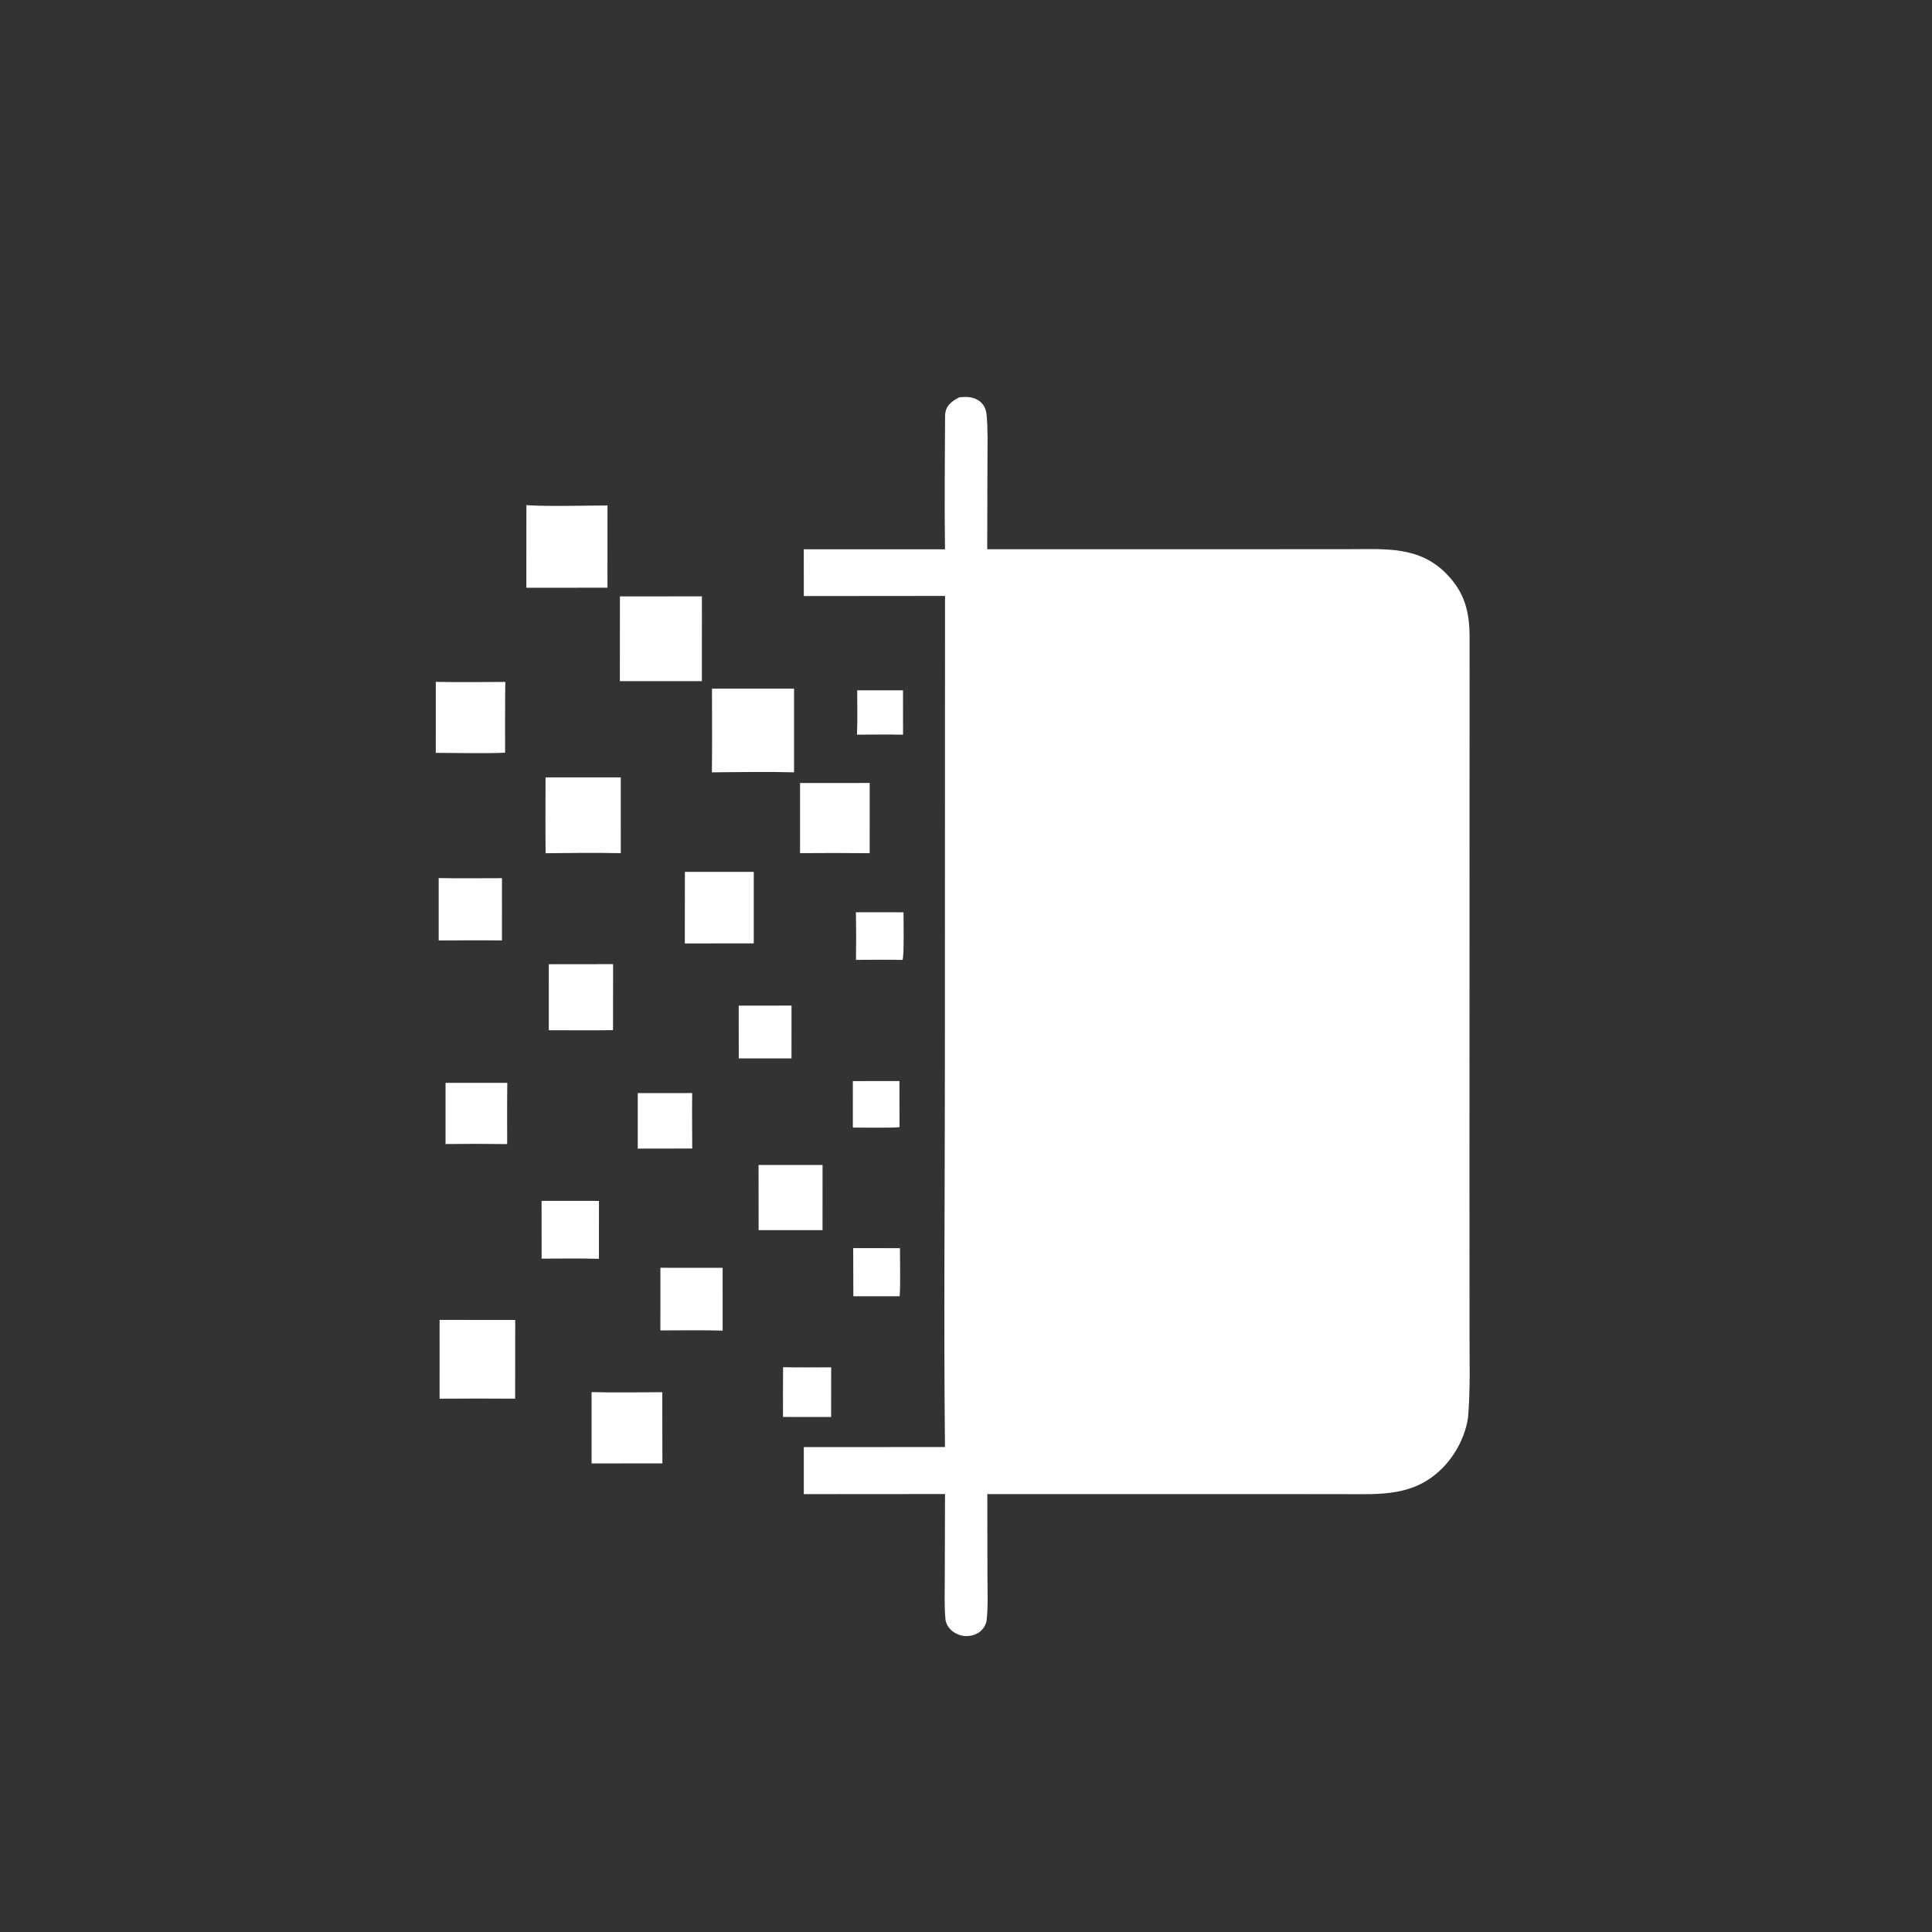 <svg xmlns="http://www.w3.org/2000/svg" version="1.10" style="display: block;" viewBox="0 0 2048 2048" width="1024" height="1024" preserveAspectRatio="none">
<rect x="0" y="0" width="2048" height="2048" fill="#333333" stroke="none"/>
<path transform="translate(0,0)" fill="transparent" d="M 0 0 L 2048 0 L 2048 2048 L 0 2048 L 0 0 z"/>
<path transform="translate(0,0)" fill="rgb(255,255,255)" d="M 1017.05 421.14 C 1018.60 420.99 1020.15 420.88 1021.70 420.80 C 1034.34 420.23 1044.46 426.24 1045.78 439.31 C 1047.38 455.07 1046.75 471.76 1046.75 487.62 L 1046.49 582.25 L 1346.94 582.21 L 1431.02 582.16 C 1468.88 582.15 1504.57 578.76 1533.53 608.52 C 1552.56 628.09 1557.71 648.18 1557.81 674.91 L 1557.69 1243.54 L 1557.74 1411.51 C 1557.75 1440.71 1558.68 1473.49 1556.22 1502.33 C 1553.49 1521.91 1543.17 1541.77 1529.65 1555.59 C 1499.28 1586.61 1464.16 1583.89 1423.98 1583.86 L 1353.50 1583.78 L 1093.50 1583.79 L 1046.60 1583.79 L 1046.73 1672.01 C 1046.75 1687.24 1047.58 1703.49 1045.75 1718.40 C 1043.43 1728.62 1034.91 1733.97 1025.26 1734.32 C 1014.58 1734.72 1003.20 1727.09 1002.18 1716.09 C 1000.92 1702.52 1001.51 1686.99 1001.51 1672.97 L 1001.76 1583.73 L 852.07 1583.84 L 852.06 1533.97 L 1001.72 1533.94 C 1000.31 1401.06 1001.61 1266.10 1001.62 1132.99 L 1001.77 631.71 L 852.07 631.85 L 852.04 582.26 L 1001.73 582.30 C 1001.11 535.75 1001.59 487.89 1001.82 441.23 C 1001.88 430.70 1008.09 425.53 1017.05 421.14 z"/>
<path transform="translate(0,0)" fill="transparent" d="M 1046.53 631.77 L 1338.15 631.81 L 1425.91 631.72 C 1438.25 631.71 1462.21 631.06 1473.62 632.33 C 1482.05 633.19 1490.03 636.54 1496.55 641.94 C 1505.05 648.92 1509.17 656.98 1509.58 667.91 C 1510.23 684.76 1509.98 702.15 1509.98 719.04 L 1509.96 811.52 L 1509.96 1101.53 L 1509.95 1361.49 L 1510.01 1442.74 C 1510.02 1468.53 1514.40 1499.49 1496.75 1519.98 C 1477.67 1538.52 1444.78 1534.03 1419.85 1534 L 1336.74 1533.95 L 1046.59 1533.98 L 1046.53 631.77 z"/>
<path transform="translate(0,0)" fill="rgb(255,255,255)" d="M 657.14 632.23 L 744.05 632.14 L 744.01 722.03 L 657.08 722.06 L 657.14 632.23 z"/>
<path transform="translate(0,0)" fill="rgb(255,255,255)" d="M 754.72 730.01 L 841.75 730.04 L 841.73 818.69 C 813.74 817.96 782.75 818.43 754.63 818.70 C 755.05 789.42 754.71 759.35 754.72 730.01 z"/>
<path transform="translate(0,0)" fill="rgb(255,255,255)" d="M 557.99 535.48 C 582.16 537.03 618.90 535.88 643.98 535.82 L 643.93 622.98 L 557.96 623.04 L 557.99 535.48 z"/>
<path transform="translate(0,0)" fill="rgb(255,255,255)" d="M 465.99 1399.15 L 546.17 1399.20 L 546.07 1482.67 C 519.38 1482.47 492.68 1482.47 465.98 1482.69 L 465.99 1399.15 z"/>
<path transform="translate(0,0)" fill="rgb(255,255,255)" d="M 578.30 824.06 L 658.05 824.04 L 658.04 904.40 C 632.08 903.86 604.34 904.14 578.36 904.46 C 578.04 877.84 578.30 850.72 578.30 824.06 z"/>
<path transform="translate(0,0)" fill="rgb(255,255,255)" d="M 627.09 1475.68 C 651.25 1476.35 677.72 1475.83 702.05 1475.80 L 702.15 1551.23 L 627.10 1551.29 L 627.09 1475.68 z"/>
<path transform="translate(0,0)" fill="rgb(255,255,255)" d="M 726.01 924.21 L 799.03 924.22 L 799.02 1000.03 L 725.93 1000.07 L 726.01 924.21 z"/>
<path transform="translate(0,0)" fill="rgb(255,255,255)" d="M 461.97 722.81 C 485.83 723.36 511.64 722.88 535.66 722.88 C 535.28 747.70 535.47 773.03 535.42 797.88 C 513.52 798.92 484.40 798.08 461.96 798.07 L 461.97 722.81 z"/>
<path transform="translate(0,0)" fill="rgb(255,255,255)" d="M 848.08 830.02 L 921.90 829.98 L 921.89 904.43 C 897.28 904.17 872.68 904.15 848.07 904.37 L 848.08 830.02 z"/>
<path transform="translate(0,0)" fill="rgb(255,255,255)" d="M 581.73 1022.12 L 649.92 1022.04 L 649.84 1091.99 C 627.64 1092.42 604.05 1092.04 581.74 1092.07 L 581.73 1022.12 z"/>
<path transform="translate(0,0)" fill="rgb(255,255,255)" d="M 804.10 1234.93 L 871.95 1234.93 L 871.91 1303.99 L 804.16 1304.01 L 804.10 1234.93 z"/>
<path transform="translate(0,0)" fill="rgb(255,255,255)" d="M 465.02 930.81 C 486.91 931.23 510.12 930.88 532.11 930.90 L 532.08 996.92 C 509.84 996.67 487.28 996.88 465.02 996.90 L 465.02 930.81 z"/>
<path transform="translate(0,0)" fill="rgb(255,255,255)" d="M 700.05 1343.89 L 766.02 1343.95 L 766.04 1410.51 C 744.44 1409.89 721.71 1410.26 700.02 1410.30 L 700.05 1343.89 z"/>
<path transform="translate(0,0)" fill="rgb(255,255,255)" d="M 472.29 1147.89 L 537.75 1147.86 C 537.45 1169.38 537.63 1191.24 537.62 1212.79 C 515.84 1212.45 494.06 1212.43 472.29 1212.73 L 472.29 1147.89 z"/>
<path transform="translate(0,0)" fill="rgb(255,255,255)" d="M 574.11 1272.99 L 634.93 1273.01 L 634.88 1334.40 C 614.99 1333.83 594.10 1334.18 574.13 1334.22 L 574.11 1272.99 z"/>
<path transform="translate(0,0)" fill="rgb(255,255,255)" d="M 676.04 1158.73 L 733.75 1158.70 C 733.47 1178.05 733.77 1198.09 733.80 1217.49 L 676.04 1217.58 L 676.04 1158.73 z"/>
<path transform="translate(0,0)" fill="rgb(255,255,255)" d="M 783.06 1066.01 L 839.04 1065.96 L 839.01 1121.96 L 783.12 1121.96 L 783.06 1066.01 z"/>
<path transform="translate(0,0)" fill="rgb(255,255,255)" d="M 830.10 1449.26 C 846.58 1449.76 864.50 1449.42 881.08 1449.41 L 881.02 1502.08 L 830.00 1502.05 C 829.93 1484.45 829.97 1466.86 830.10 1449.26 z"/>
<path transform="translate(0,0)" fill="rgb(255,255,255)" d="M 907.32 967.04 L 957.74 967.07 C 957.75 973.45 958.58 1014.91 956.64 1017.54 C 940.41 1017.18 923.65 1017.44 907.38 1017.51 C 907.66 1000.69 907.64 983.86 907.32 967.04 z"/>
<path transform="translate(0,0)" fill="rgb(255,255,255)" d="M 904.43 1323.03 L 953.99 1323.12 C 953.97 1338.61 954.65 1359.11 953.69 1374.06 L 904.58 1374.09 L 904.43 1323.03 z"/>
<path transform="translate(0,0)" fill="rgb(255,255,255)" d="M 904.06 1146 L 953.43 1145.93 L 953.52 1194.82 C 947.77 1195.80 911.95 1195.27 904.05 1195.27 L 904.06 1146 z"/>
<path transform="translate(0,0)" fill="rgb(255,255,255)" d="M 908.67 731.78 L 957.22 731.78 C 957.16 747.46 957.18 763.14 957.28 778.82 C 941.42 778.41 924.39 778.74 908.44 778.76 C 909.07 763.81 908.70 746.88 908.67 731.78 z"/>
</svg>
